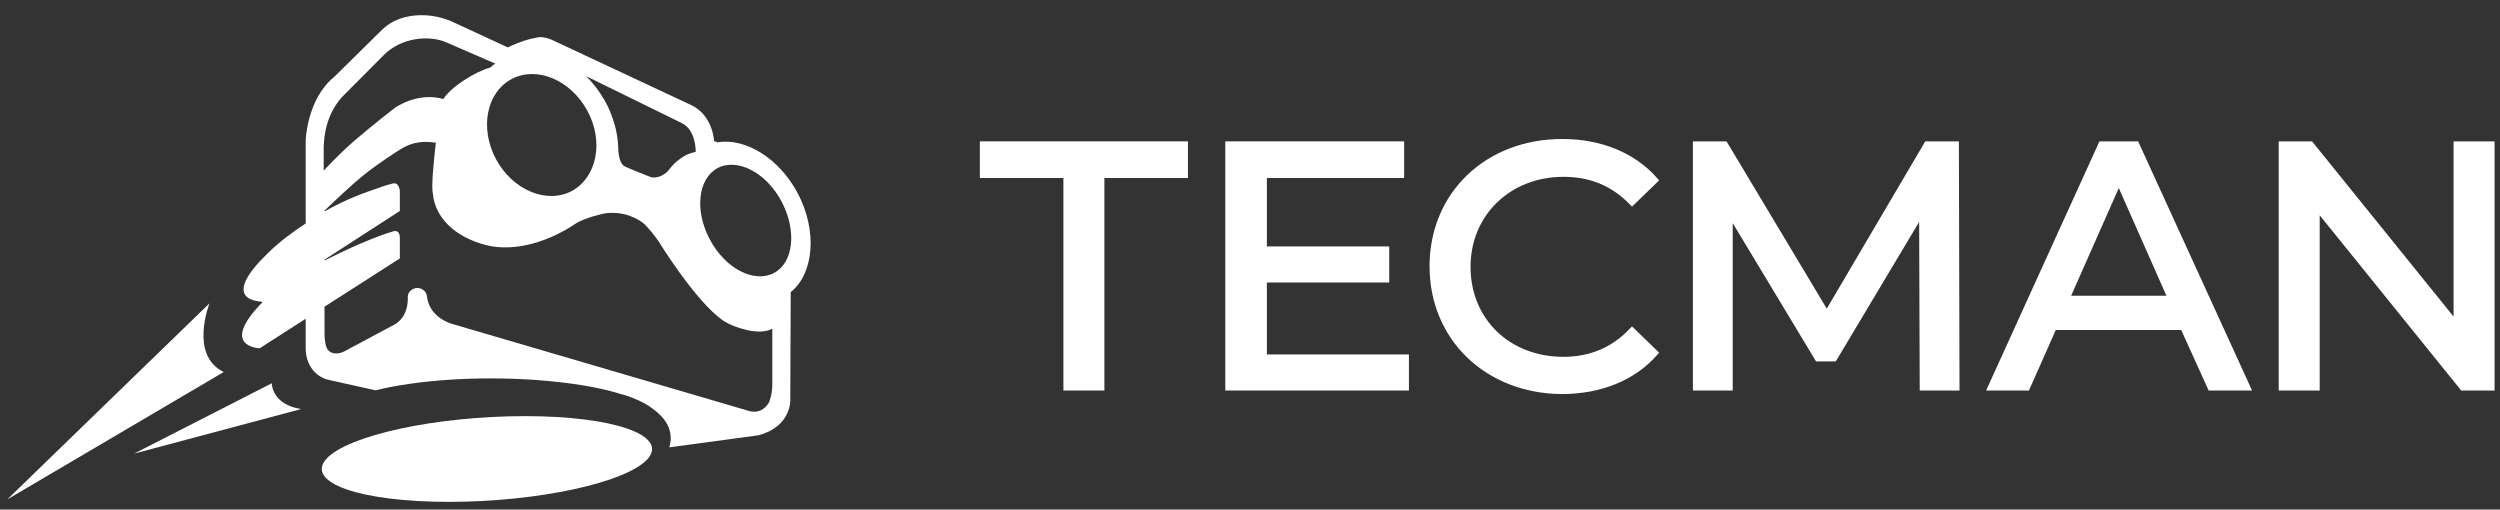 <svg width="157" height="32" viewBox="0 0 157 32" fill="none" xmlns="http://www.w3.org/2000/svg">
<rect x="0" y="0" width="157" height="32" fill="#333333" stroke="none"/>
<path d="M14.048 23.363L0.461 31.36L13.154 19.051C13.154 19.077 11.867 22.291 14.048 23.363Z" fill="white"/>
<path d="M18.908 25.689L8.422 28.486L17.068 24.069C17.068 24.095 17.068 25.402 18.908 25.689Z" fill="white"/>
<path d="M32.97 26.133C27.398 26.133 21.827 27.335 20.487 28.825C19.173 30.315 22.615 31.517 28.187 31.517C33.758 31.517 39.33 30.315 40.67 28.825C41.984 27.335 38.541 26.133 32.97 26.133Z" fill="white"/>
<path d="M50.077 12.099C48.895 9.903 46.792 8.649 45.058 8.936L44.847 8.858C44.847 8.858 44.769 7.211 43.376 6.584L34.782 2.559C34.782 2.559 34.493 2.402 34.151 2.35C33.994 2.324 33.81 2.324 33.652 2.376C33.284 2.429 32.706 2.585 31.891 2.977L28.501 1.409C27.082 0.73 25.137 0.756 24.007 1.854L20.985 4.833C19.276 6.218 19.198 8.806 19.198 8.806V14.033C18.357 14.582 17.516 15.209 16.806 15.914C14.02 18.606 15.886 18.868 16.202 18.92C16.202 18.92 16.465 18.946 16.491 18.972C13.705 21.795 16.307 21.873 16.307 21.873L19.198 20.018V22.004C19.303 23.546 20.538 23.833 20.538 23.833L23.587 24.513C26.083 23.886 29.867 23.598 33.626 23.86C35.754 24.016 37.568 24.304 38.908 24.722C38.908 24.722 39.25 24.8 39.723 24.983C40.248 25.192 40.695 25.428 40.984 25.663C41.746 26.212 42.351 26.996 42.035 28.093L47.633 27.335C49.709 26.787 49.63 25.114 49.63 25.114C49.63 25.114 49.657 18.476 49.657 18.345C51.102 17.195 51.365 14.503 50.077 12.099ZM42.824 7.734C43.56 8.1 43.691 9.067 43.691 9.537C43.455 9.59 43.192 9.668 42.981 9.799C42.824 9.877 42.351 10.191 42.035 10.635C41.799 10.975 41.221 11.262 40.827 11.105C40.827 11.105 39.355 10.53 39.197 10.426C39.066 10.348 38.882 10.112 38.829 9.459C38.829 8.57 38.619 7.656 38.198 6.741C37.831 5.983 37.358 5.33 36.806 4.781L42.824 7.734ZM32.128 4.964C33.705 4.127 35.833 5.016 36.884 6.95C37.936 8.884 37.489 11.132 35.912 11.994C34.335 12.83 32.206 11.942 31.155 10.008C30.104 8.048 30.551 5.8 32.128 4.964ZM21.484 6.087L24.138 3.422C25.137 2.429 26.898 2.115 28.159 2.716L31.103 3.997C30.998 4.075 30.892 4.127 30.814 4.232C29.789 4.519 28.291 5.486 27.844 6.218C26.188 5.748 24.769 6.793 24.769 6.793C24.769 6.793 23.35 7.891 22.141 8.936C21.458 9.537 20.827 10.191 20.328 10.713V9.224C20.354 9.198 20.249 7.446 21.484 6.087ZM48.5 24.225C48.5 24.225 48.5 24.774 48.29 25.271C48.238 25.375 47.817 26.107 46.897 25.767L28.448 20.357C28.448 20.357 27.003 20.018 26.819 18.659C26.819 18.632 26.793 18.528 26.793 18.502C26.714 18.267 26.477 18.084 26.215 18.084C25.899 18.084 25.636 18.319 25.61 18.606C25.61 18.632 25.61 18.685 25.61 18.737C25.61 18.946 25.61 19.861 24.822 20.357L21.642 22.056C21.642 22.056 21.011 22.422 20.591 21.978C20.459 21.795 20.38 21.429 20.38 20.959V19.26L25.111 16.228V14.947C25.111 14.947 25.137 14.399 24.69 14.529C24.244 14.66 22.877 15.104 20.38 16.359V16.306L25.111 13.248V12.02C25.111 12.02 25.084 11.419 24.664 11.524C24.454 11.576 24.165 11.654 23.823 11.785C22.877 12.099 21.721 12.517 20.38 13.275V13.222C21.011 12.621 22.115 11.576 22.798 11.027C23.876 10.165 25.058 9.433 25.058 9.433C26.004 8.806 26.793 8.884 27.371 8.962C27.213 10.321 27.082 11.785 27.187 12.177C27.318 13.614 28.501 14.869 30.524 15.392C32.364 15.862 34.545 15.13 36.122 14.059C36.7 13.667 37.962 13.405 37.962 13.405C39.118 13.222 40.091 13.719 40.511 14.111C40.511 14.111 40.748 14.372 40.932 14.582C41.116 14.817 41.326 15.104 41.326 15.104C41.326 15.104 43.639 18.894 45.399 20.122C45.872 20.436 46.424 20.619 47.002 20.749C47.659 20.88 48.133 20.828 48.5 20.645V24.225ZM48.605 17.143C47.37 17.796 45.557 16.881 44.585 15.052C43.612 13.248 43.822 11.236 45.058 10.557C46.293 9.903 48.106 10.818 49.078 12.647C50.051 14.477 49.841 16.489 48.605 17.143Z" fill="white"/>
<path d="M89.976 16.719C89.976 12.209 93.424 8.929 98.109 8.929C100.471 8.929 102.532 9.749 103.919 11.314L102.495 12.694C101.295 11.463 99.871 10.904 98.184 10.904C94.736 10.904 92.15 13.402 92.15 16.756C92.15 20.148 94.698 22.609 98.184 22.609C99.871 22.609 101.333 22.012 102.495 20.782L103.919 22.161C102.532 23.727 100.471 24.547 98.072 24.547C93.424 24.51 89.976 21.23 89.976 16.719Z" fill="white"/>
<path d="M61.734 10.979H66.982V24.324H69.156V10.979H74.403V9.078H61.734V10.979Z" fill="white"/>
<path d="M88.28 24.324V22.46H79.359V17.54H87.043V15.676H79.359V10.979H87.98V9.078H77.148V24.324H88.28Z" fill="white"/>
<path d="M120.72 13.216L120.758 24.324H122.857L122.819 9.078H121.02L114.723 19.776L108.314 9.078H106.515V24.324H108.614V13.29L114.161 22.497H115.173L120.72 13.216Z" fill="white"/>
<path fill-rule="evenodd" clip-rule="evenodd" d="M137.108 20.522H128.974L127.288 24.324H125.039L131.973 9.078H134.147L141.119 24.324H138.832L137.108 20.522ZM136.358 18.77L133.06 11.315L129.761 18.77H136.358Z" fill="white"/>
<path d="M156.459 24.324V9.078H154.285V20.447L145.102 9.078H143.303V24.324H145.477V12.955L154.66 24.324H156.459Z" fill="white"/>
<path d="M89.976 16.719C89.976 12.209 93.424 8.929 98.109 8.929C100.471 8.929 102.532 9.749 103.919 11.314L102.495 12.694C101.295 11.463 99.871 10.904 98.184 10.904C94.736 10.904 92.15 13.402 92.15 16.756C92.15 20.148 94.698 22.609 98.184 22.609C99.871 22.609 101.333 22.012 102.495 20.782L103.919 22.161C102.532 23.727 100.471 24.547 98.072 24.547C93.424 24.51 89.976 21.23 89.976 16.719Z" stroke="white" stroke-width="0.4"/>
<path d="M61.734 10.979H66.982V24.324H69.156V10.979H74.403V9.078H61.734V10.979Z" stroke="white" stroke-width="0.4"/>
<path d="M88.28 24.324V22.46H79.359V17.54H87.043V15.676H79.359V10.979H87.98V9.078H77.148V24.324H88.28Z" stroke="white" stroke-width="0.4"/>
<path d="M120.72 13.216L120.758 24.324H122.857L122.819 9.078H121.02L114.723 19.776L108.314 9.078H106.515V24.324H108.614V13.29L114.161 22.497H115.173L120.72 13.216Z" stroke="white" stroke-width="0.4"/>
<path fill-rule="evenodd" clip-rule="evenodd" d="M137.108 20.522H128.974L127.288 24.324H125.039L131.973 9.078H134.147L141.119 24.324H138.832L137.108 20.522ZM136.358 18.77L133.06 11.315L129.761 18.77H136.358Z" stroke="white" stroke-width="0.4"/>
<path d="M156.459 24.324V9.078H154.285V20.447L145.102 9.078H143.303V24.324H145.477V12.955L154.66 24.324H156.459Z" stroke="white" stroke-width="0.4"/>
</svg>
